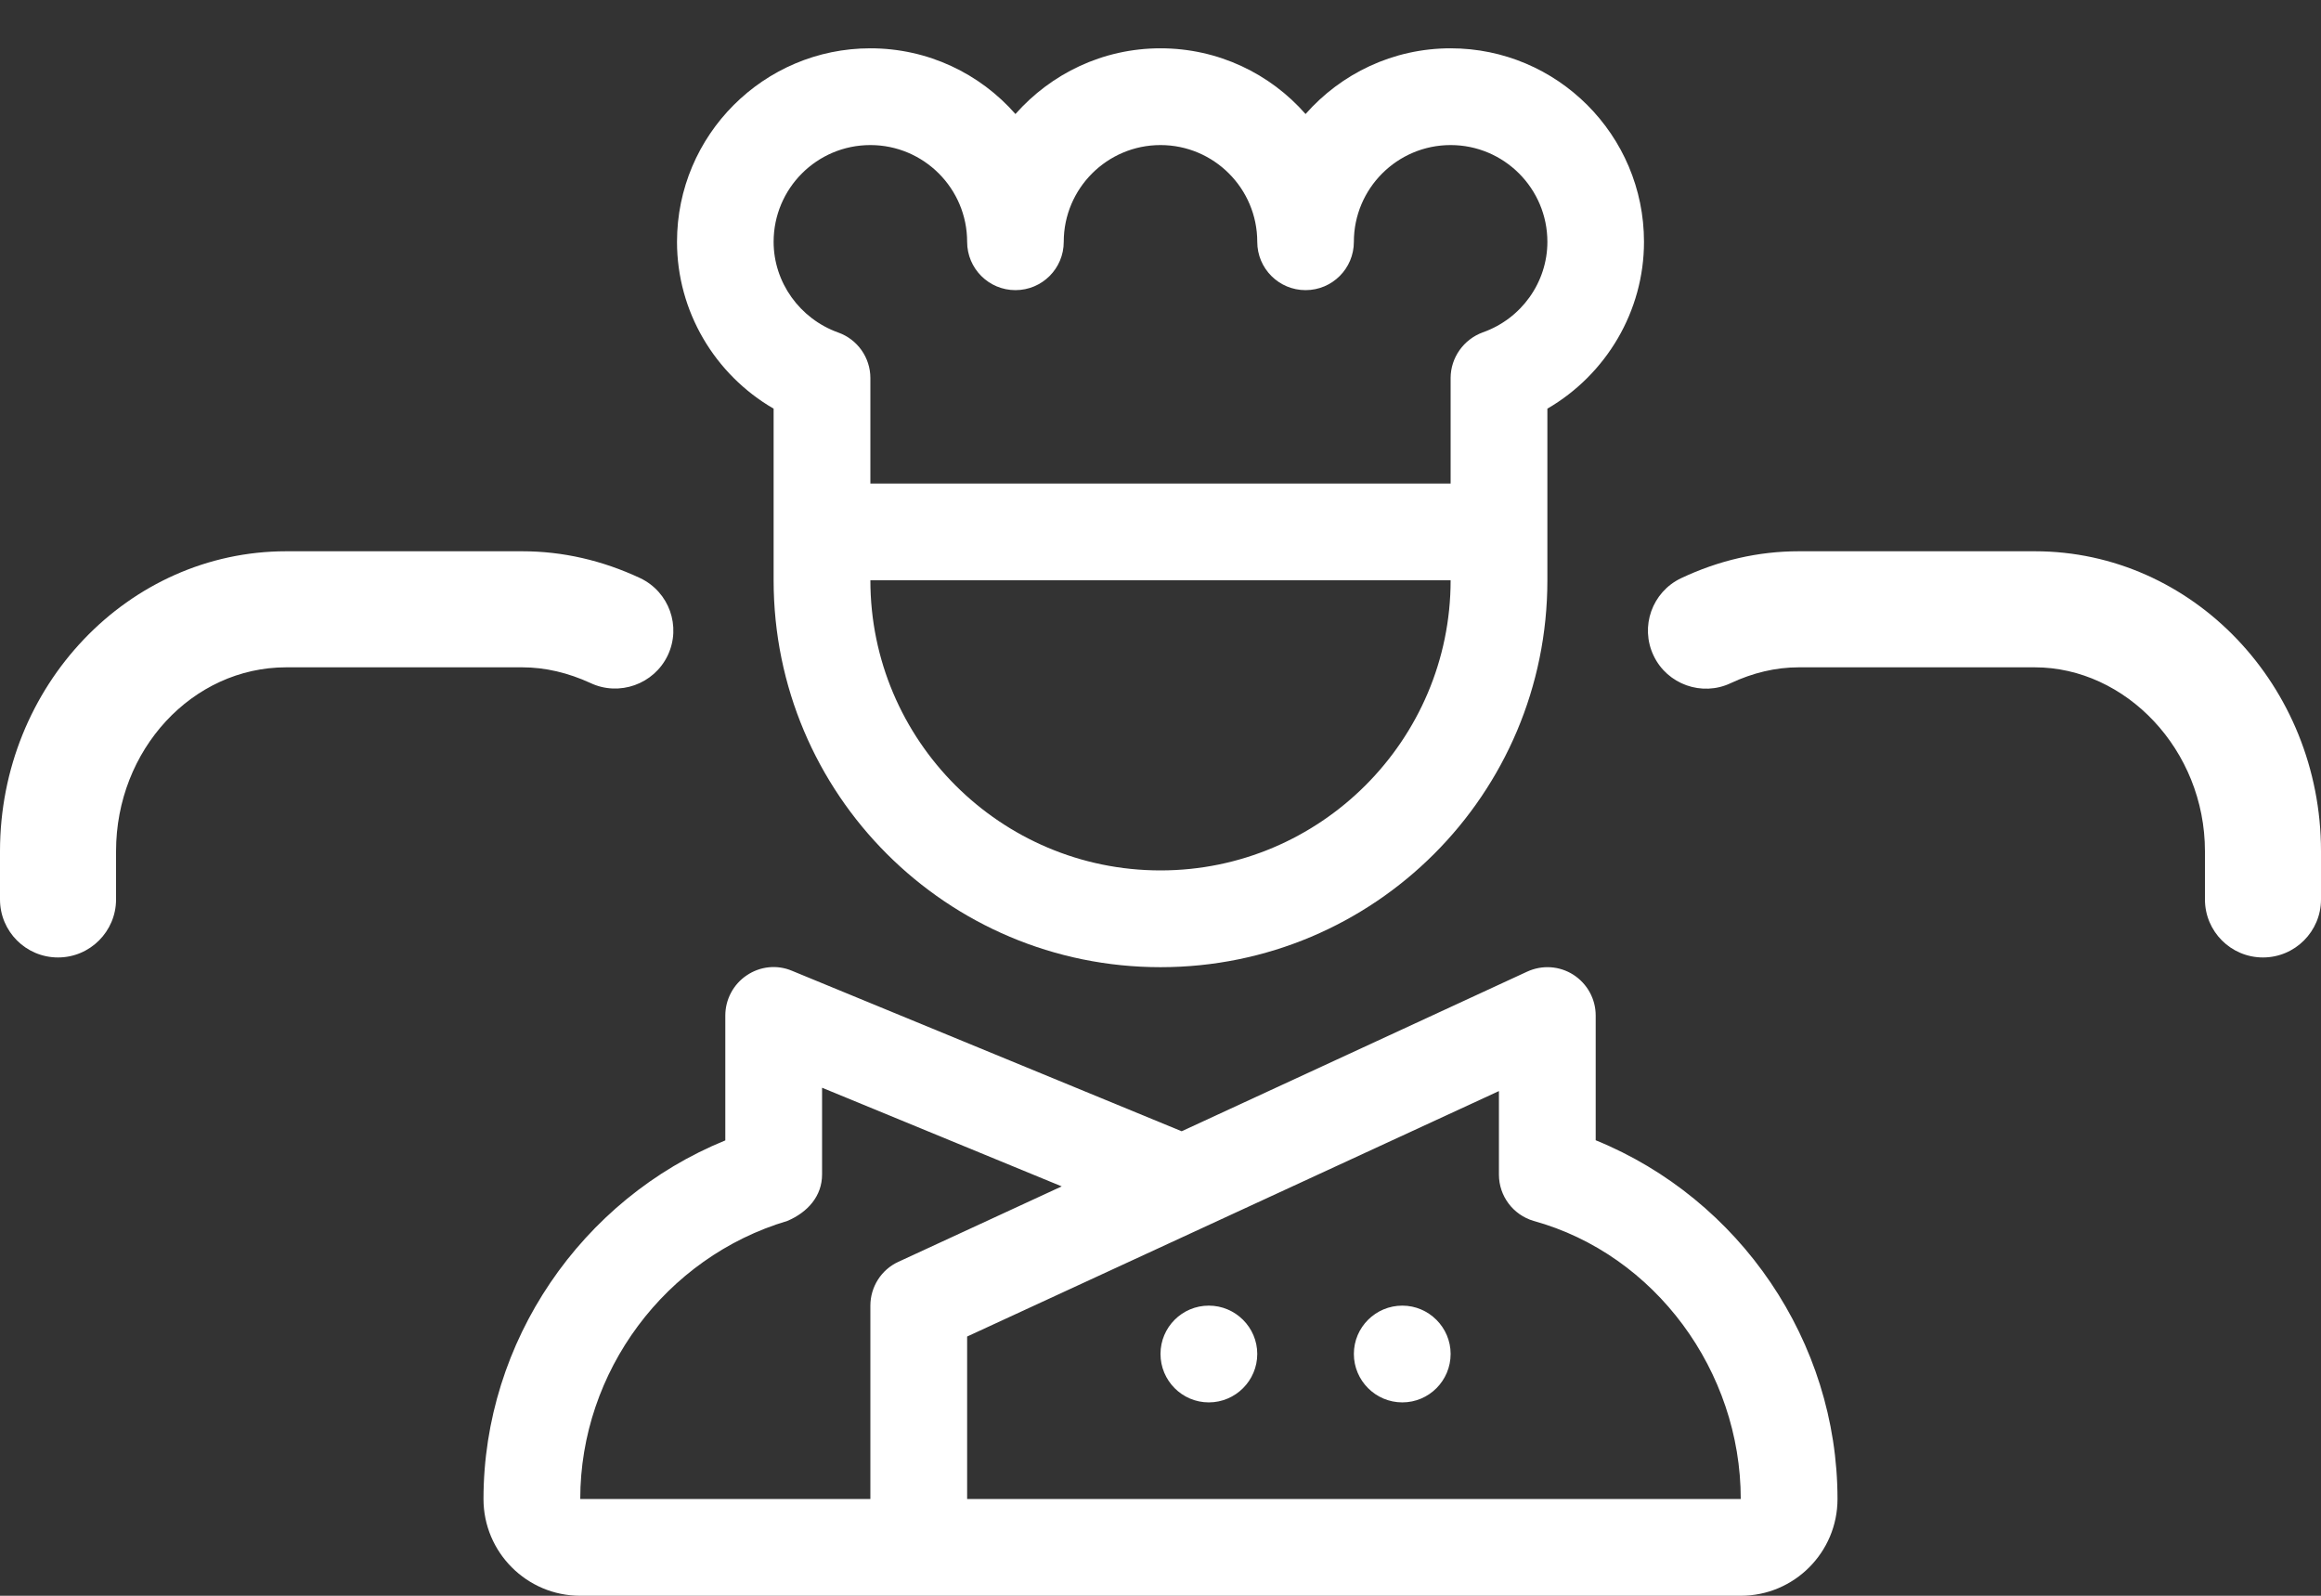 <svg width="16" height="11" viewBox="0 0 16 11" fill="none" xmlns="http://www.w3.org/2000/svg">
<rect x="0" y="0" width="16" height="11" fill="#333333" stroke="none"/>
<path d="M5.333 2.817V4C5.333 5.474 6.526 6.667 8 6.667C9.474 6.667 10.667 5.474 10.667 4V2.817C11.073 2.581 11.333 2.145 11.333 1.667C11.333 0.931 10.735 0.333 10 0.333C9.602 0.333 9.245 0.508 9 0.786C8.756 0.508 8.398 0.333 8 0.333C7.602 0.333 7.246 0.508 7 0.786C6.756 0.508 6.398 0.333 6 0.333C5.265 0.333 4.667 0.931 4.667 1.667C4.667 2.145 4.926 2.581 5.333 2.817ZM8 6C6.897 6 6 5.103 6 4H10C10 5.102 9.102 6 8 6ZM6 1C6.368 1 6.667 1.299 6.667 1.667C6.667 1.851 6.816 2 7 2C7.184 2 7.333 1.851 7.333 1.667C7.333 1.299 7.632 1 8 1C8.368 1 8.667 1.299 8.667 1.667C8.667 1.851 8.816 2 9 2C9.184 2 9.333 1.851 9.333 1.667C9.333 1.299 9.632 1 10 1C10.368 1 10.667 1.299 10.667 1.667C10.667 1.946 10.488 2.197 10.222 2.291C10.09 2.339 10 2.465 10 2.606V3.333H6V2.606C6 2.465 5.911 2.339 5.778 2.292C5.513 2.197 5.333 1.946 5.333 1.667C5.333 1.299 5.631 1 6 1ZM11 7.86V7C11 6.886 10.942 6.781 10.846 6.719C10.75 6.658 10.631 6.65 10.527 6.698L8.146 7.798L5.46 6.692C5.356 6.648 5.24 6.661 5.148 6.723C5.055 6.785 5 6.89 5 7V7.861C4.007 8.265 3.333 9.248 3.333 10.333C3.333 10.701 3.632 11 4 11H12C12.368 11 12.667 10.701 12.667 10.333C12.667 9.248 11.994 8.265 11 7.86ZM6 9V10.333H4C4 9.455 4.587 8.666 5.428 8.416C5.569 8.356 5.667 8.244 5.667 8.096V7.498L7.319 8.178L6.193 8.698C6.075 8.752 6 8.871 6 9ZM6.667 10.333V9.213L10.333 7.521V8.097C10.333 8.244 10.43 8.374 10.572 8.416C11.412 8.648 12 9.454 12 10.333H6.667ZM8.333 9C8.149 9 8 9.149 8 9.333C8 9.517 8.149 9.667 8.333 9.667C8.517 9.667 8.667 9.517 8.667 9.333C8.667 9.15 8.517 9 8.333 9ZM9.667 9C9.483 9 9.333 9.149 9.333 9.333C9.333 9.517 9.483 9.667 9.667 9.667C9.851 9.667 10 9.517 10 9.333C10 9.15 9.85 9 9.667 9Z" fill="white"/>
<path d="M12.4 3.8H14.028C15.115 3.8 16 4.728 16 5.868V6.2C16 6.42 15.821 6.6 15.6 6.6C15.379 6.6 15.2 6.421 15.2 6.2V5.868C15.2 5.168 14.653 4.6 14.027 4.6H12.4C12.24 4.6 12.083 4.638 11.931 4.709C11.733 4.803 11.493 4.718 11.399 4.519C11.304 4.319 11.389 4.081 11.588 3.986C11.848 3.863 12.121 3.8 12.4 3.8Z" fill="white"/>
<path d="M4.603 4.518C4.508 4.717 4.268 4.802 4.07 4.708C3.917 4.638 3.76 4.6 3.6 4.6H1.973C1.326 4.6 0.8 5.168 0.8 5.868V6.2C0.8 6.42 0.621 6.6 0.4 6.6C0.179 6.6 0 6.421 0 6.2V5.868C0 4.728 0.885 3.8 1.973 3.8H3.6C3.88 3.8 4.152 3.863 4.413 3.985C4.613 4.08 4.698 4.318 4.603 4.518Z" fill="white"/>
</svg>
